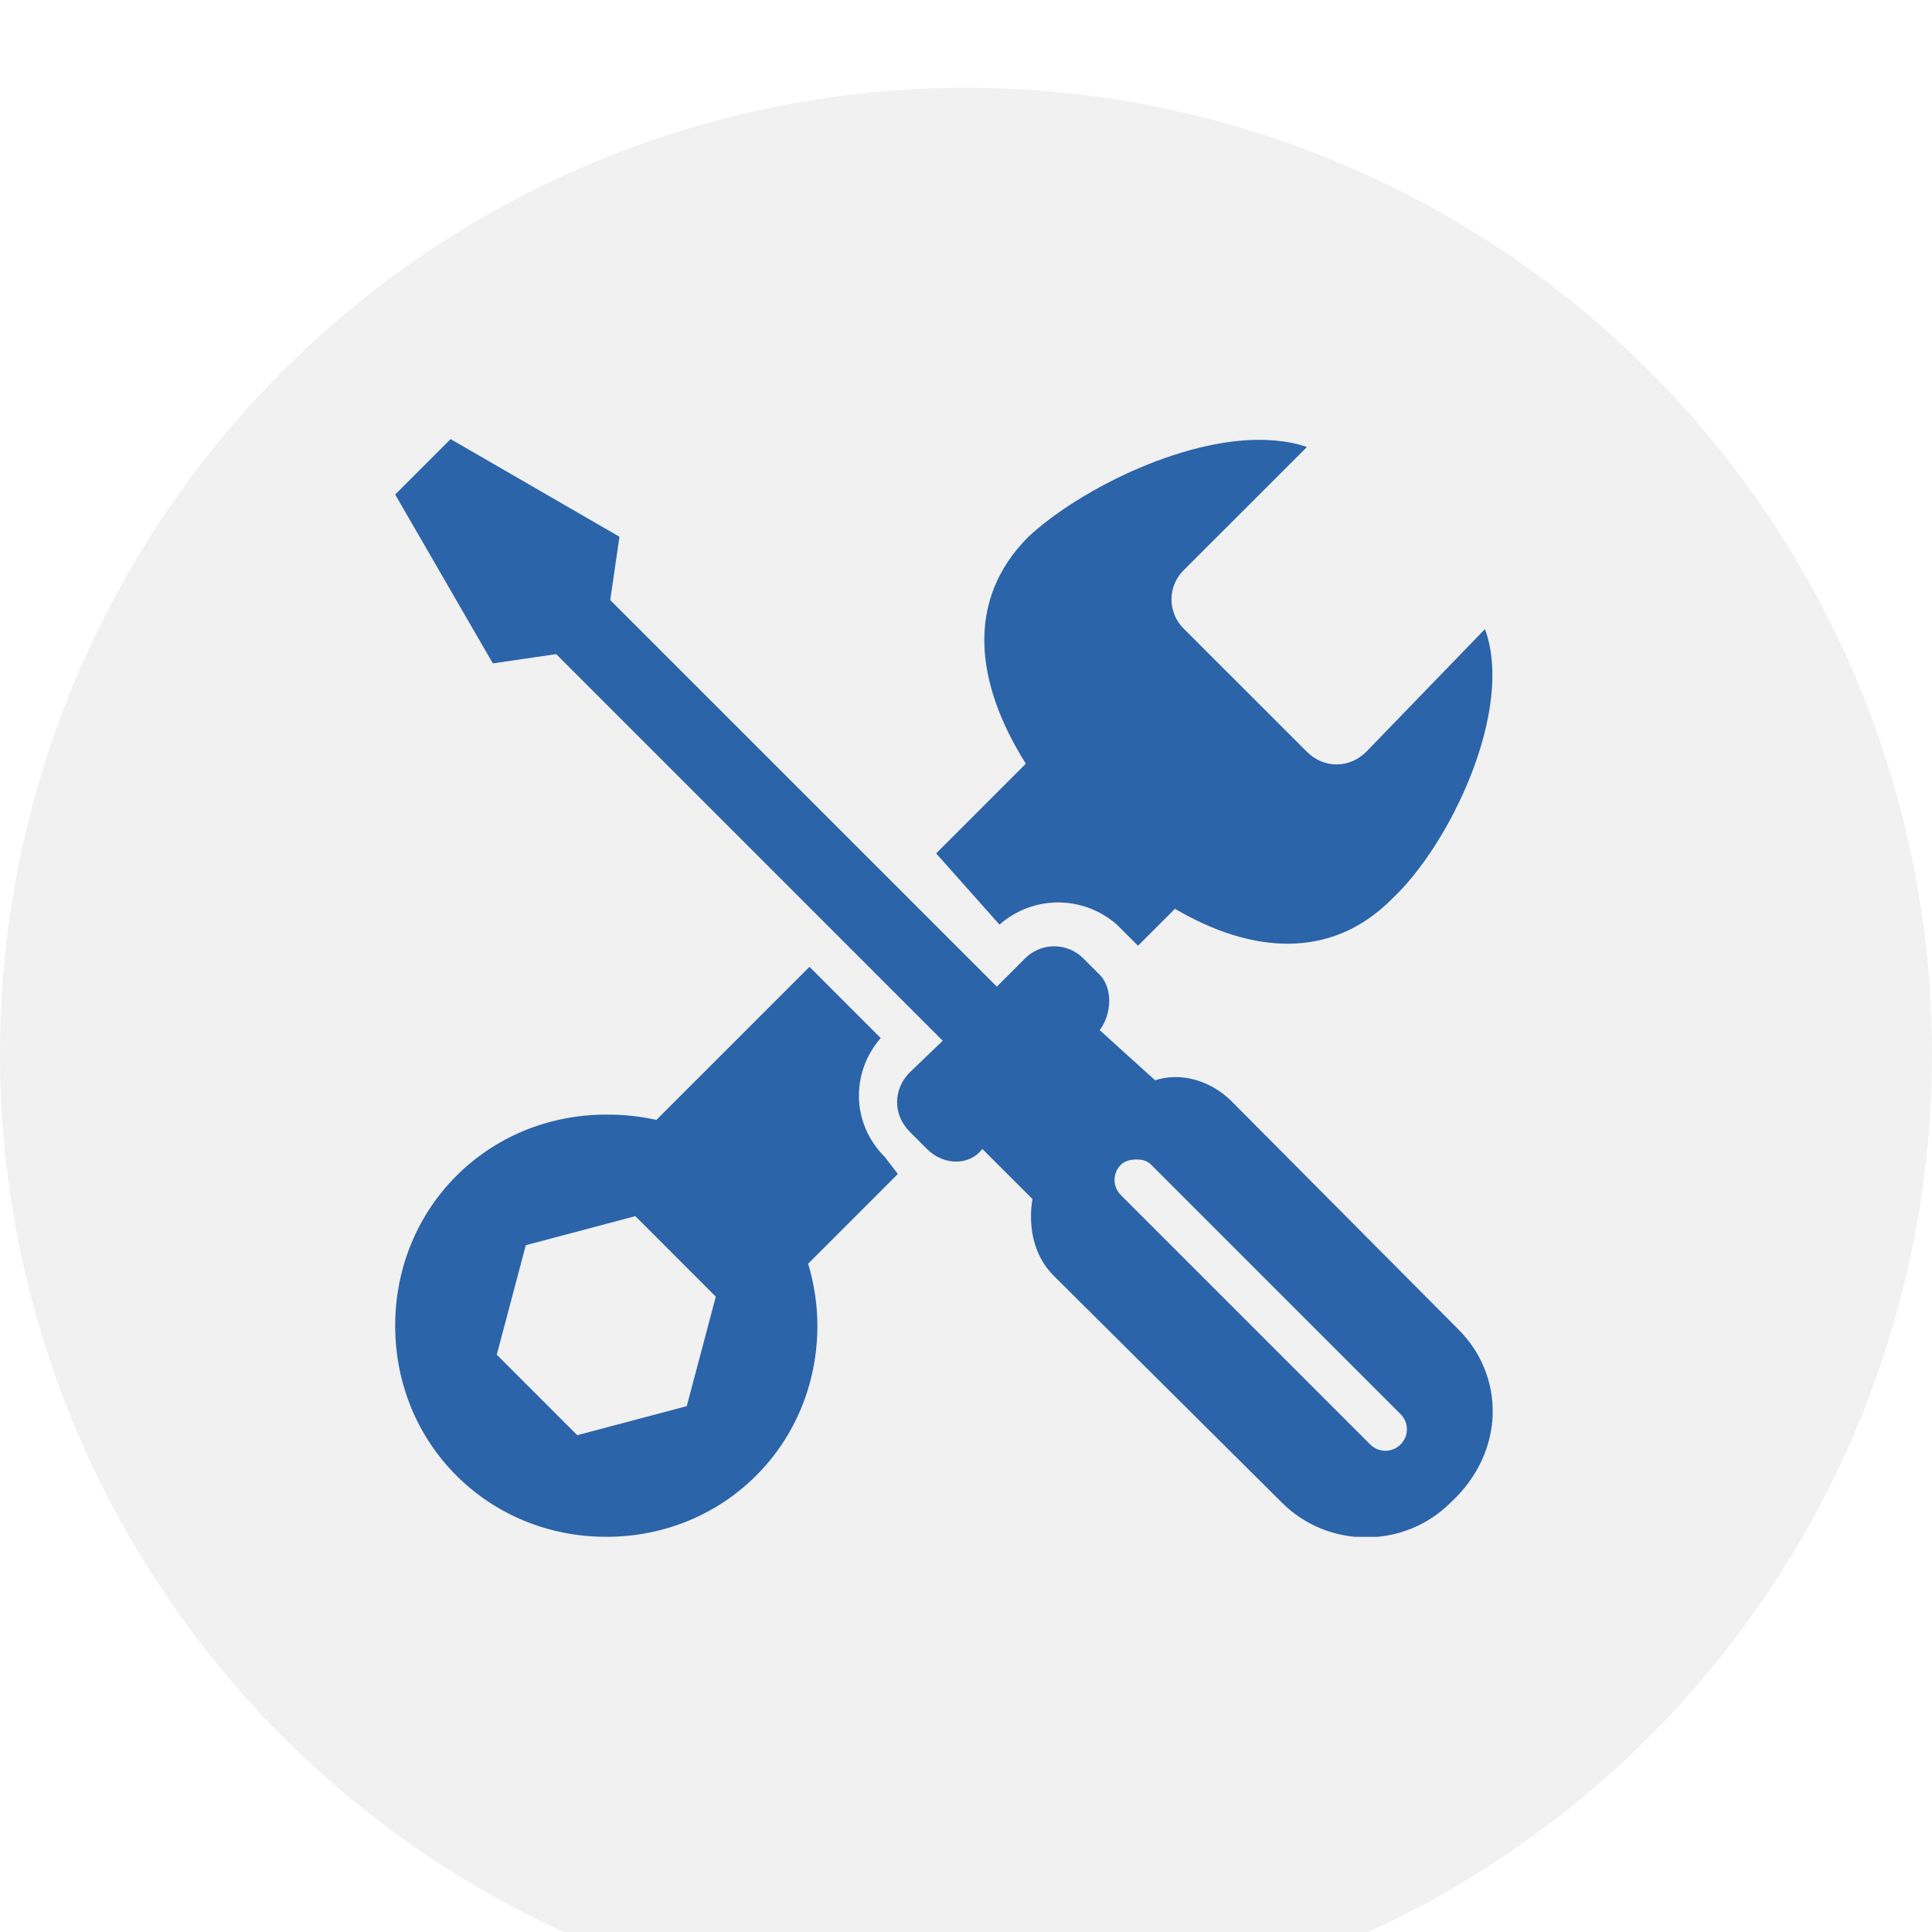 <svg width="88" height="88" viewBox="0 0 88 88" fill="none" xmlns="http://www.w3.org/2000/svg">
<g filter="url(#filter0_i_10_115)">
<circle cx="44" cy="44" r="44" fill="#F1F1F1"/>
</g>
<g clip-path="url(#clip0_10_115)">
<path d="M20.525 20L18 22.525L22.448 30.217L25.333 29.794L42.94 47.404L41.438 48.846C40.669 49.615 40.669 50.781 41.438 51.55L42.219 52.333C42.989 53.102 44.165 53.102 44.742 52.333L47.027 54.615C46.835 55.769 47.027 57.14 47.989 58.102L58.385 68.439C60.5 70.554 63.962 70.554 66.077 68.439C68.577 66.131 68.554 62.681 66.439 60.565L56.102 50.167C55.14 49.206 53.769 48.821 52.615 49.206L50.09 46.923C50.667 46.154 50.667 44.977 50.09 44.398L49.369 43.679C49.194 43.496 48.984 43.352 48.752 43.252C48.52 43.153 48.27 43.102 48.017 43.102C47.765 43.102 47.515 43.153 47.282 43.252C47.05 43.352 46.84 43.496 46.665 43.679L45.404 44.94L27.796 27.333L28.215 24.448L20.525 20ZM58.025 20.06C54.231 19.744 49.2 22.26 46.846 24.446C43.95 27.342 44.423 31.129 46.725 34.785L42.64 38.871L45.525 42.115C47.063 40.769 49.333 40.769 50.871 42.115L51.654 42.896L51.835 43.077L53.517 41.394C56.994 43.438 60.614 43.733 63.373 40.973C66.065 38.473 68.985 32.308 67.638 28.654L62.231 34.242C61.462 35.011 60.296 35.011 59.527 34.242L53.937 28.654C53.754 28.479 53.609 28.269 53.51 28.037C53.411 27.805 53.36 27.555 53.36 27.302C53.36 27.049 53.411 26.799 53.51 26.567C53.609 26.335 53.754 26.125 53.937 25.95L59.529 20.361C59.048 20.192 58.567 20.106 58.025 20.06ZM36.871 44.038L29.898 51.01C29.149 50.844 28.383 50.763 27.615 50.769C22.231 50.769 18 55 18 60.385C18 65.769 22.231 70 27.615 70C33 70 37.231 65.769 37.231 60.385C37.231 59.398 37.075 58.45 36.81 57.56L40.896 53.473L40.296 52.692C38.758 51.154 38.769 48.823 40.115 47.283L36.871 44.038ZM51.775 52.813C52.015 52.813 52.242 52.86 52.435 53.054L63.794 64.412C64.179 64.796 64.179 65.408 63.794 65.792C63.41 66.177 62.794 66.177 62.41 65.792L51.054 54.435C50.669 54.05 50.669 53.438 51.054 53.054C51.246 52.861 51.535 52.813 51.775 52.813ZM28.939 55.394L32.604 59.062L31.281 64.048L26.294 65.371L22.627 61.704L23.95 56.717L28.939 55.394Z" fill="#2B64A9"/>
</g>
<defs>
<filter id="filter0_i_10_115" x="0" y="0" width="88" height="92" filterUnits="userSpaceOnUse" color-interpolation-filters="sRGB">
<feFlood flood-opacity="0" result="BackgroundImageFix"/>
<feBlend mode="normal" in="SourceGraphic" in2="BackgroundImageFix" result="shape"/>
<feColorMatrix in="SourceAlpha" type="matrix" values="0 0 0 0 0 0 0 0 0 0 0 0 0 0 0 0 0 0 127 0" result="hardAlpha"/>
<feOffset dy="4"/>
<feGaussianBlur stdDeviation="2"/>
<feComposite in2="hardAlpha" operator="arithmetic" k2="-1" k3="1"/>
<feColorMatrix type="matrix" values="0 0 0 0 0 0 0 0 0 0 0 0 0 0 0 0 0 0 0.25 0"/>
<feBlend mode="normal" in2="shape" result="effect1_innerShadow_10_115"/>
</filter>
<clipPath id="clip0_10_115">
<rect width="50" height="50" fill="white" transform="translate(18 20)"/>
</clipPath>
</defs>
</svg>
